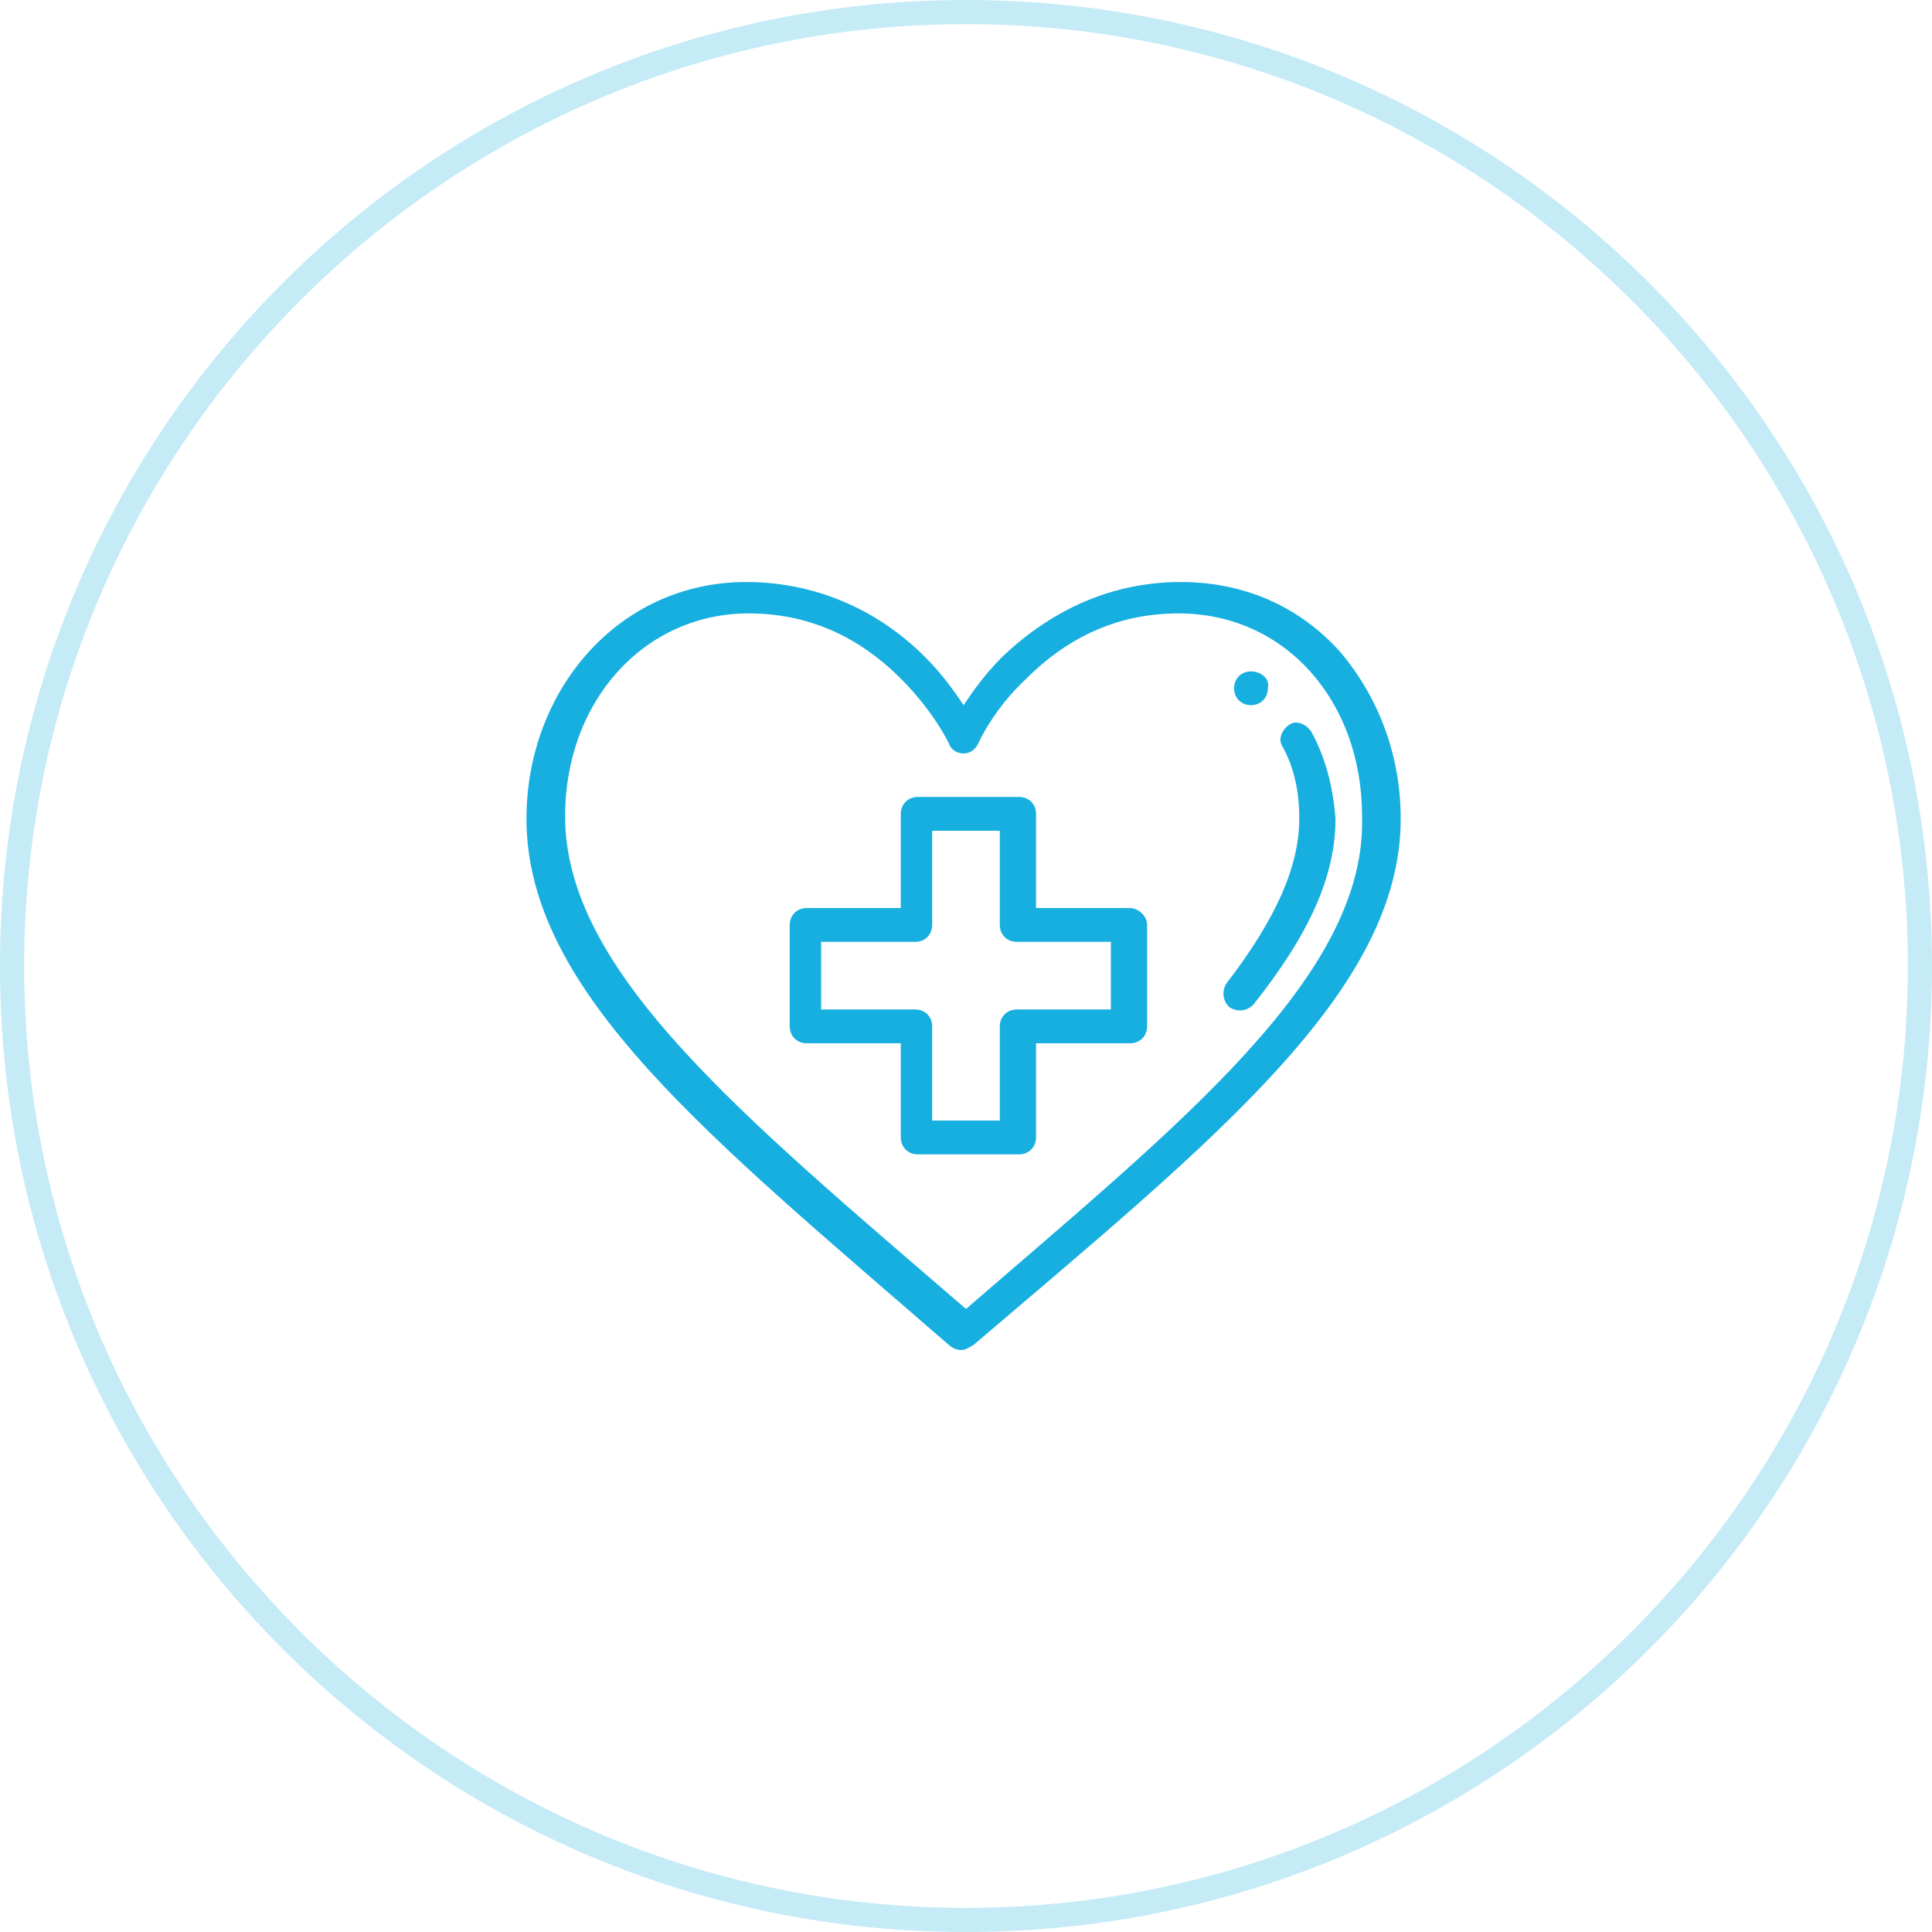 <?xml version="1.0" encoding="utf-8"?>
<!-- Generator: Adobe Illustrator 22.1.0, SVG Export Plug-In . SVG Version: 6.00 Build 0)  -->
<svg version="1.1" id="Слой_1" xmlns="http://www.w3.org/2000/svg" xmlns:xlink="http://www.w3.org/1999/xlink" x="0px" y="0px"
	 viewBox="0 0 80 80" style="enable-background:new 0 0 80 80;" xml:space="preserve">
<style type="text/css">
	.st0{opacity:0.25;}
	.st1{fill:#16AFE0;}
</style>
<g class="st0">
	<path class="st1" d="M40,1c21.5,0,39,17.5,39,39S61.5,79,40,79S1,61.5,1,40S18.5,1,40,1 M40,0C17.9,0,0,17.9,0,40s17.9,40,40,40
		s40-17.9,40-40S62.1,0,40,0L40,0z"/>
</g>
<g>
	<g>
		<g>
			<path class="st1" d="M51.8,27.8c-0.4,0-0.7,0.3-0.7,0.7s0.3,0.7,0.7,0.7s0.7-0.3,0.7-0.7C52.6,28.1,52.2,27.8,51.8,27.8z"/>
		</g>
	</g>
	<g>
		<g>
			<path class="st1" d="M55.5,27c-1.7-1.9-4-2.9-6.6-2.9c-2.8,0-5.3,1.1-7.4,3.1c-0.7,0.7-1.2,1.4-1.6,2c-0.4-0.6-0.9-1.3-1.6-2
				c-2-2-4.6-3.1-7.4-3.1c-5.3,0-9.1,4.5-9.1,9.8c0,7.2,7.6,13.2,17.5,21.8c0.1,0.1,0.3,0.2,0.5,0.2s0.3-0.1,0.5-0.2
				C50.4,47.1,58,41,58,33.9C58,31.3,57.1,28.9,55.5,27z M40,54.2c-9.4-8.1-16.6-14-16.6-20.4c0-4.8,3.3-8.4,7.6-8.4
				c2.4,0,4.5,0.9,6.3,2.7c1.4,1.4,2,2.7,2,2.7c0.1,0.3,0.4,0.4,0.6,0.4c0,0,0,0,0,0c0.3,0,0.5-0.2,0.6-0.4c0,0,0.6-1.4,2-2.7
				c1.8-1.8,3.9-2.7,6.3-2.7c4.4,0,7.6,3.6,7.6,8.4C56.6,40.4,48.9,46.5,40,54.2z"/>
		</g>
	</g>
	<g>
		<g>
			<path class="st1" d="M54.3,30.3c-0.2-0.3-0.6-0.5-0.9-0.3c-0.3,0.2-0.5,0.6-0.3,0.9c0.5,0.9,0.7,1.9,0.7,3c0,2-1,4.2-3,6.8
				c-0.2,0.3-0.2,0.7,0.1,1c0.3,0.2,0.7,0.2,1-0.1c2.3-2.9,3.4-5.3,3.4-7.7C55.2,32.6,54.9,31.4,54.3,30.3z"/>
		</g>
	</g>
	<g>
		<g>
			<path class="st1" d="M46.8,37.6h-3.9v-3.9c0-0.4-0.3-0.7-0.7-0.7h-4.2c-0.4,0-0.7,0.3-0.7,0.7v3.9h-3.9c-0.4,0-0.7,0.3-0.7,0.7
				v4.2c0,0.4,0.3,0.7,0.7,0.7h3.9v3.9c0,0.4,0.3,0.7,0.7,0.7h4.2c0.4,0,0.7-0.3,0.7-0.7v-3.9h3.9c0.4,0,0.7-0.3,0.7-0.7v-4.2
				C47.5,37.9,47.1,37.6,46.8,37.6z M46,41.8h-3.9c-0.4,0-0.7,0.3-0.7,0.7v3.9h-2.8v-3.9c0-0.4-0.3-0.7-0.7-0.7H34V39h3.9
				c0.4,0,0.7-0.3,0.7-0.7v-3.9h2.8v3.9c0,0.4,0.3,0.7,0.7,0.7H46V41.8z"/>
		</g>
	</g>
</g>
</svg>
